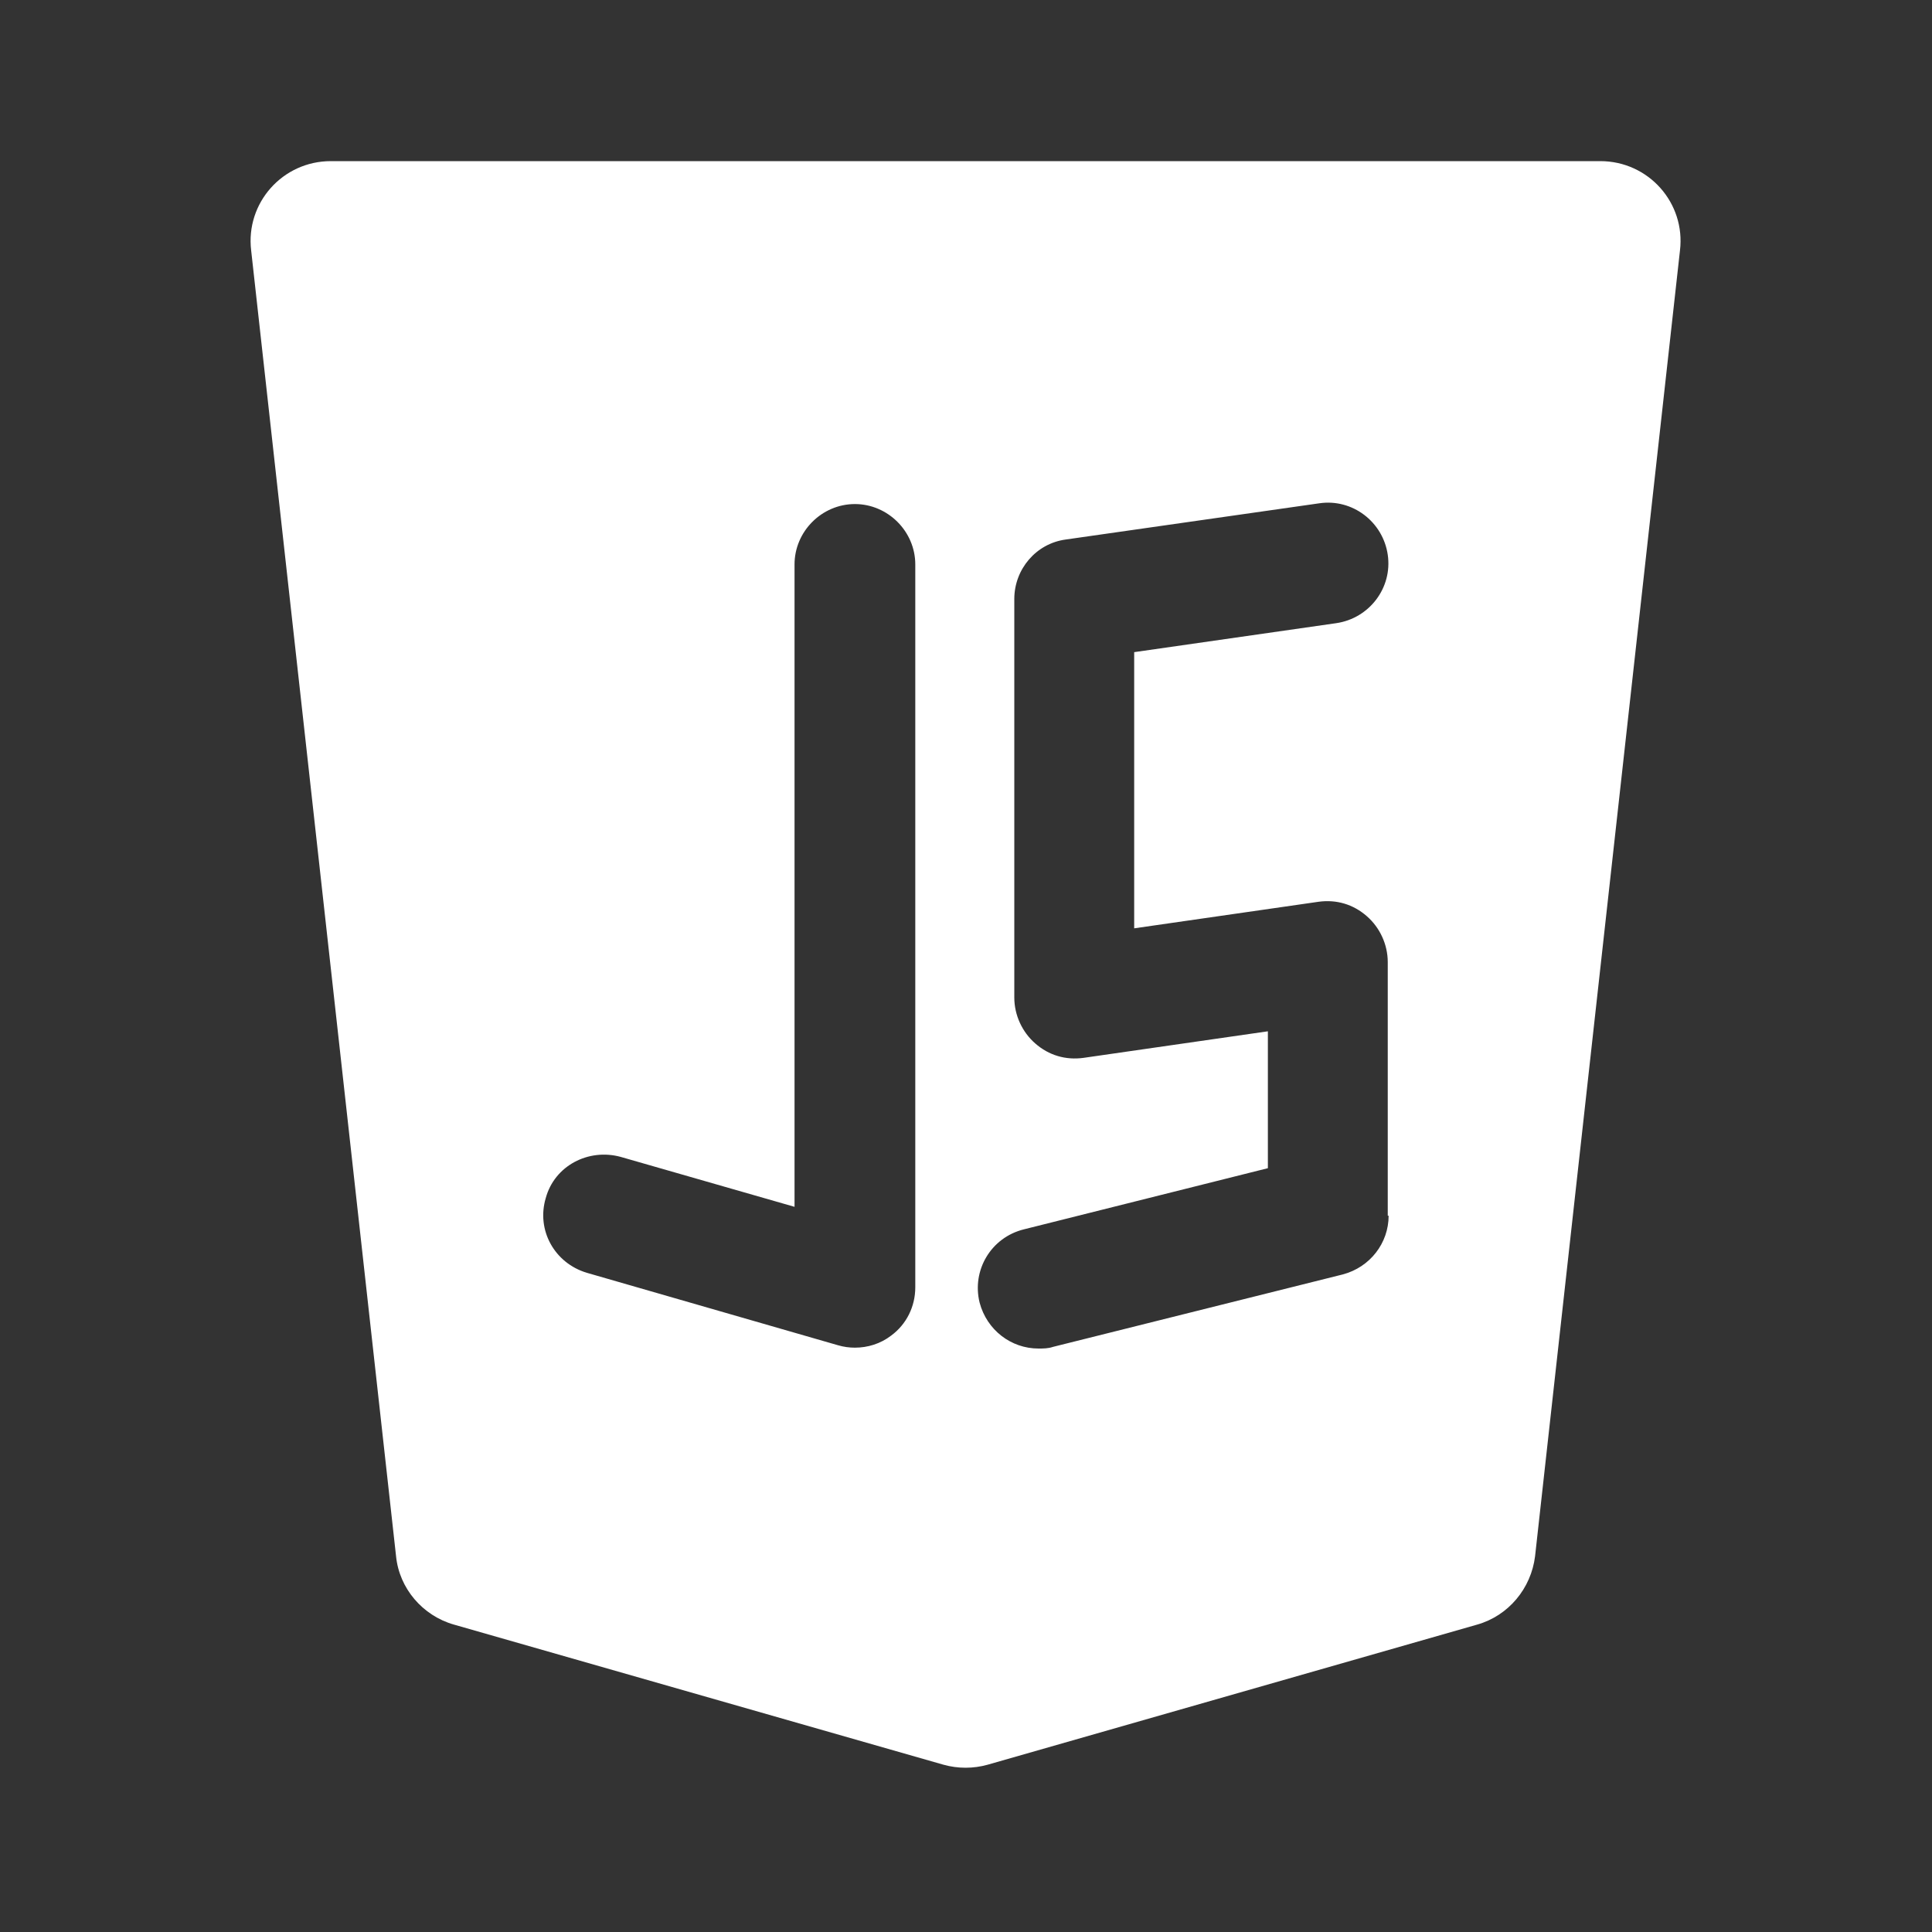 <svg width="20" height="20" viewBox="0 0 20 20" fill="none" xmlns="http://www.w3.org/2000/svg">
<rect x="0" y="0" width="20" height="20" fill="#333333" stroke="none"/>
<path d="M16.566 1.668H3.425C2.925 1.668 2.541 2.101 2.6 2.593L4.1 16.11C4.133 16.443 4.375 16.726 4.7 16.818L9.766 18.268C9.916 18.31 10.075 18.31 10.225 18.268L15.291 16.818C15.616 16.726 15.85 16.443 15.891 16.11L17.391 2.593C17.45 2.101 17.066 1.668 16.566 1.668ZM9.475 13.326C9.475 13.526 9.383 13.71 9.225 13.826C9.116 13.91 8.983 13.951 8.85 13.951C8.791 13.951 8.733 13.943 8.675 13.926L6.075 13.176C5.741 13.076 5.55 12.735 5.65 12.401C5.741 12.068 6.091 11.885 6.425 11.976L8.225 12.493V5.843C8.225 5.501 8.508 5.218 8.85 5.218C9.191 5.218 9.475 5.501 9.475 5.843V13.326ZM14.375 12.585C14.375 12.868 14.183 13.118 13.9 13.193L10.9 13.943C10.85 13.96 10.8 13.96 10.75 13.96C10.466 13.96 10.216 13.768 10.141 13.485C10.058 13.151 10.258 12.81 10.6 12.726L13.125 12.093V10.676L11.216 10.951C11.033 10.976 10.858 10.926 10.716 10.801C10.583 10.685 10.5 10.51 10.5 10.326V6.201C10.5 5.893 10.725 5.626 11.033 5.585L13.658 5.21C14 5.16 14.316 5.401 14.366 5.743C14.416 6.085 14.175 6.401 13.833 6.451L11.741 6.751V9.61L13.65 9.335C13.833 9.31 14.008 9.36 14.15 9.485C14.283 9.601 14.366 9.776 14.366 9.96V12.585H14.375Z" fill="white"/>
</svg>
